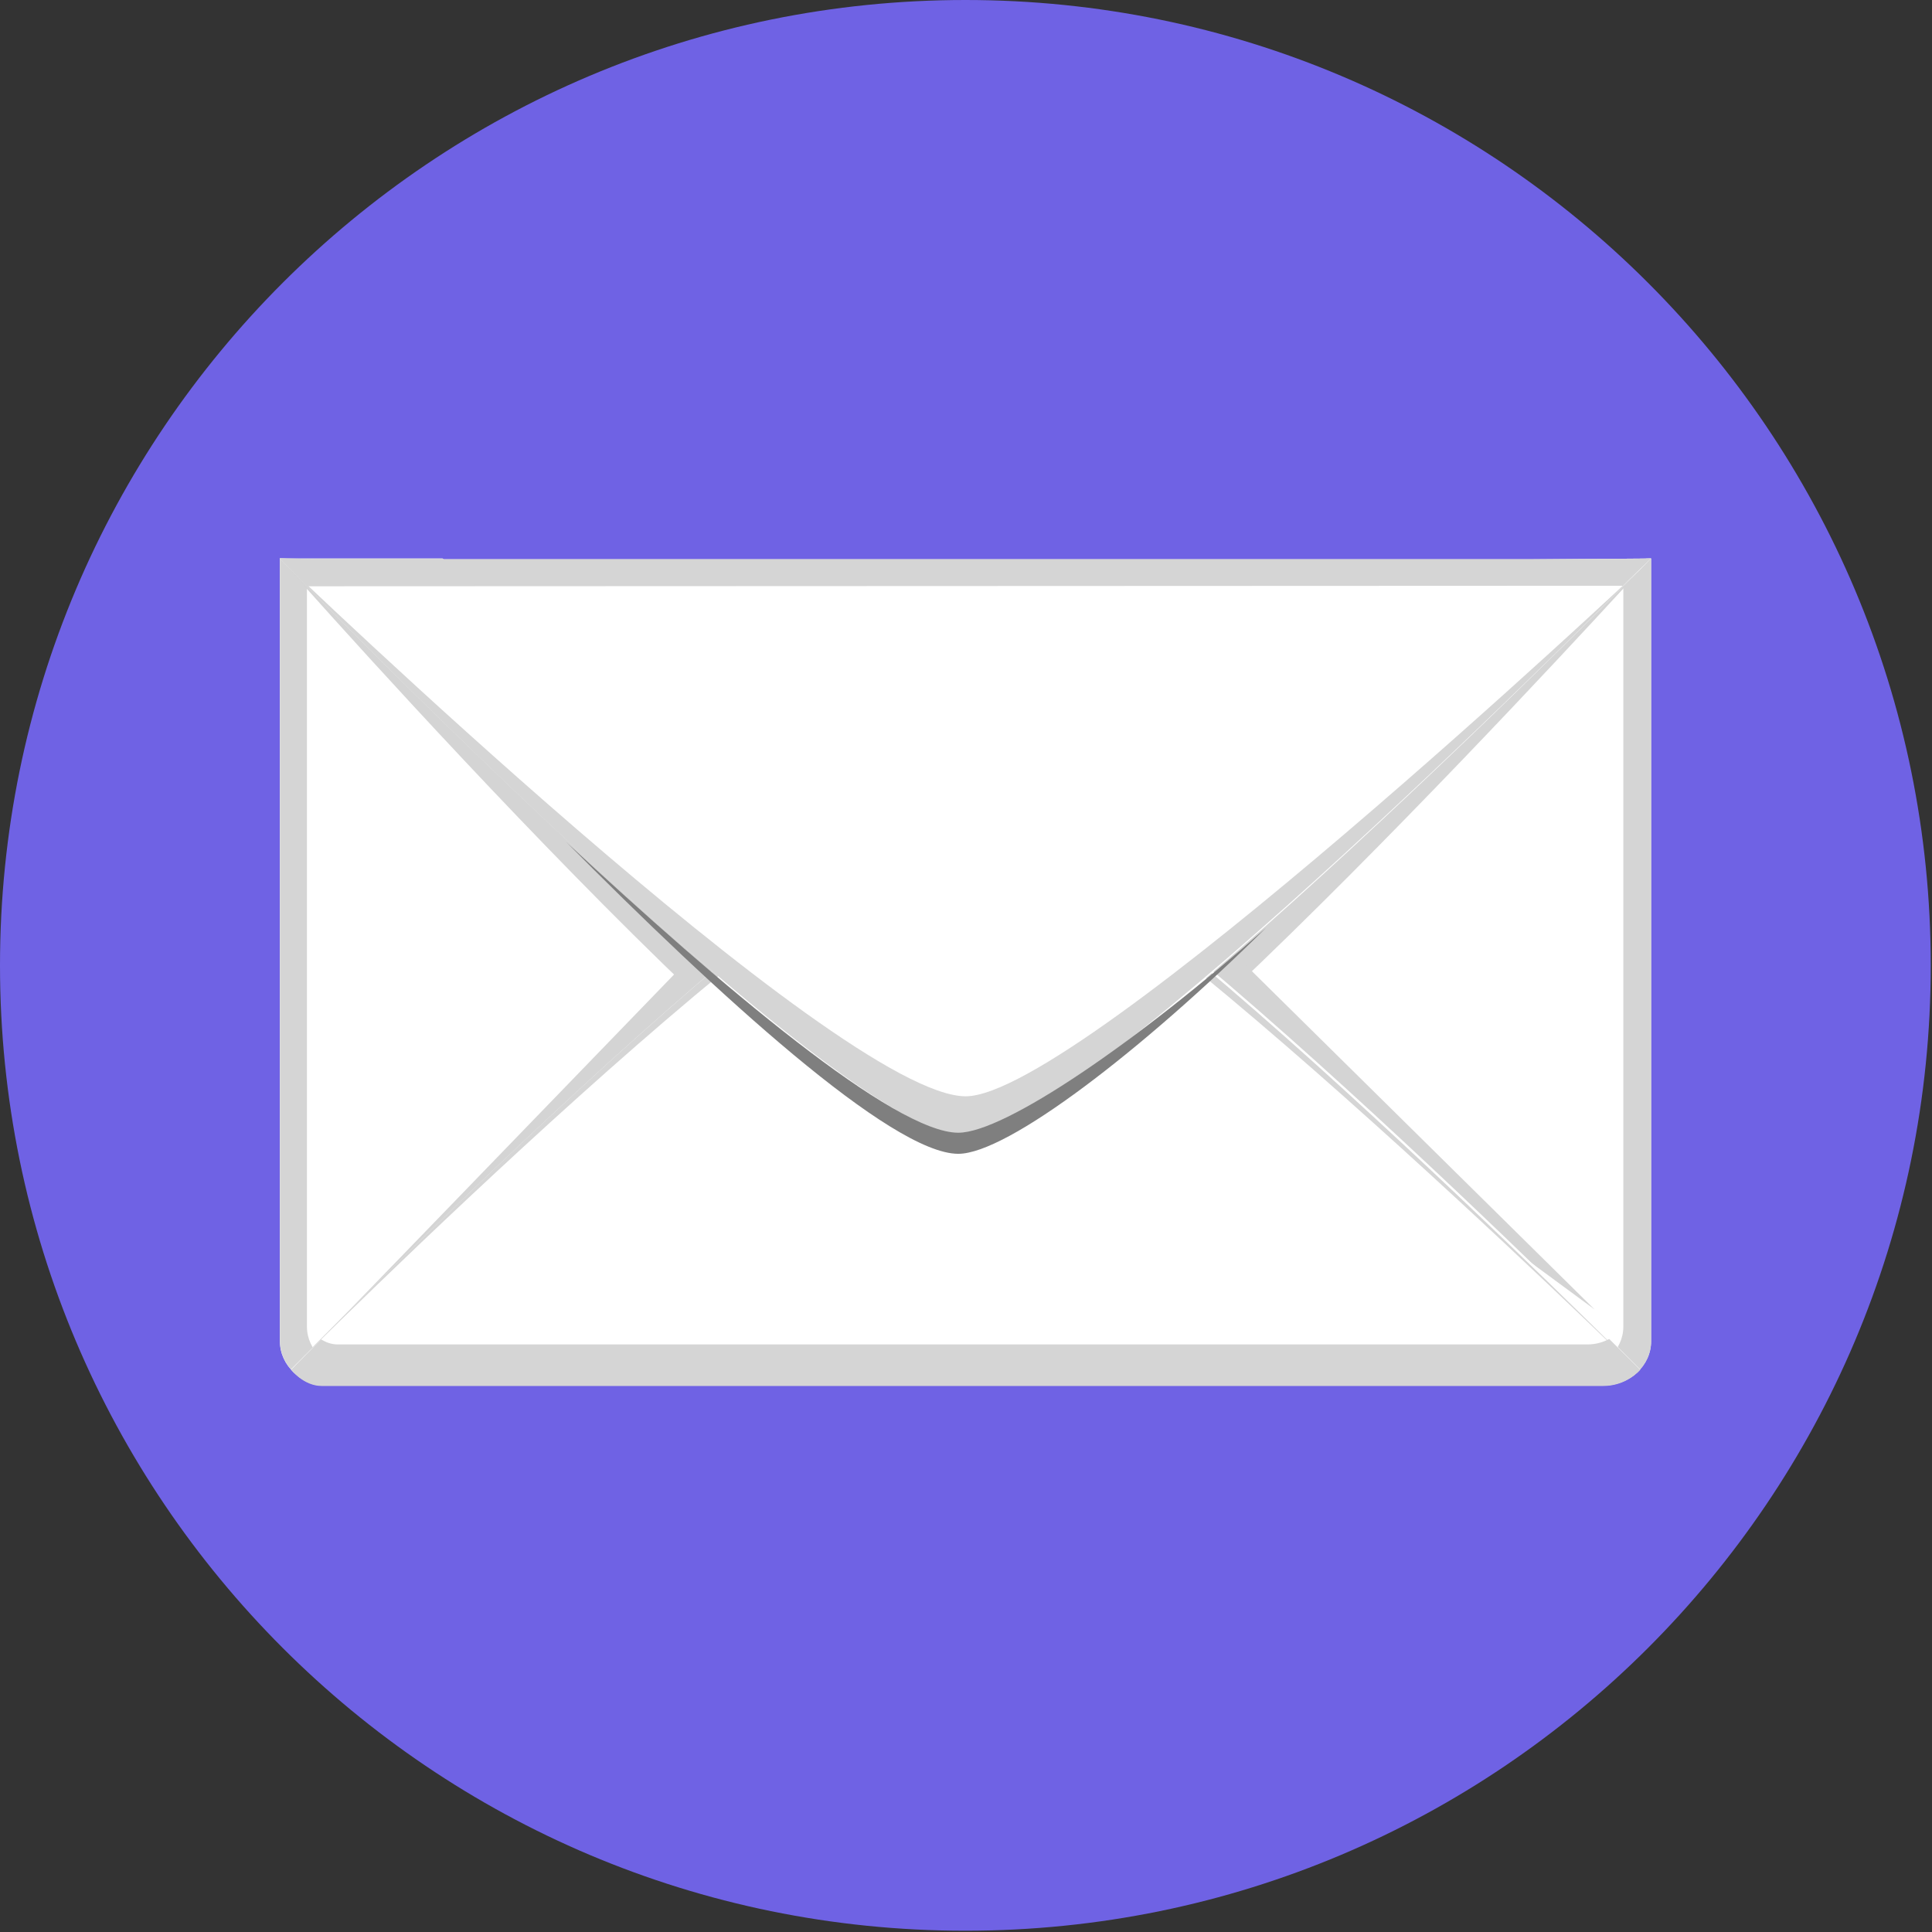 <svg width="364" height="364" viewBox="0 0 364 364" fill="none" xmlns="http://www.w3.org/2000/svg">
<rect x="0" y="0" width="364" height="364" fill="#333333" stroke="none"/>
<path d="M363.764 181.885C363.764 282.329 282.328 363.761 181.884 363.761C81.432 363.761 0 282.329 0 181.885C0 81.429 81.432 -6.10352e-05 181.884 -6.10352e-05C282.328 -6.10352e-05 363.764 81.429 363.764 181.885Z" fill="#6F62E4"/>
<path d="M52.733 105.227V252.688C52.733 257.303 56.777 261.039 61.764 261.039H302.035C307.027 261.039 311.071 257.303 311.071 252.688V105.227L285.563 105.432L181.927 186.141L83.376 105.227H52.733Z" fill="white"/>
<path d="M305.843 249.955C305.843 254.384 301.958 257.969 297.167 257.969H66.504C61.715 257.969 57.83 254.384 57.83 249.955V108.388H80.366L181.927 192.205L287.188 108.54L305.843 108.388V249.955ZM285.586 105.432L181.952 186.141L83.402 105.227H52.755V252.688C52.755 257.303 56.802 261.039 61.792 261.039H302.06C307.046 261.039 311.092 257.303 311.092 252.688V105.227L285.586 105.432Z" fill="#D5D5D5"/>
<path d="M53.045 105.572C53.045 105.572 157.534 224.424 181.499 224.424C203.027 224.424 310.568 105.717 310.568 105.717C310.568 105.717 306.387 108.328 301.918 108.328C257.656 108.328 112.196 108.328 60.478 108.328C57.062 108.328 53.045 105.572 53.045 105.572Z" fill="#D4D4D4"/>
<path d="M207.599 166.153L213.875 161.268L300.422 246.703L197.942 171.275L207.599 166.153Z" fill="#D4D4D4"/>
<path d="M157.587 166.055L149.946 159.877L64.249 248.471L165.859 171.275L157.587 166.055Z" fill="#D4D4D4"/>
<path d="M54.833 257.987C54.833 257.987 157.942 152.057 181.902 152.057C203.43 152.057 309.015 257.987 309.015 257.987C309.015 257.987 306.504 261.039 302.035 261.039C257.768 261.039 112.311 261.039 60.6 261.039C57.179 261.039 54.833 257.987 54.833 257.987Z" fill="white"/>
<path d="M303.187 252.269C302.111 252.838 300.741 253.3 299.093 253.3C255.919 253.3 114.049 253.3 63.614 253.3C62.416 253.3 61.361 252.876 60.494 252.348C56.936 255.933 54.855 258.073 54.855 258.073C54.855 258.073 57.199 261.125 60.62 261.125C112.331 261.125 257.797 261.125 302.055 261.125C306.525 261.125 309.035 258.073 309.035 258.073C309.035 258.073 306.867 255.902 303.187 252.269Z" fill="#D5D5D5"/>
<path d="M308.691 258.277C308.691 258.277 203.103 152.348 181.575 152.348C157.612 152.348 54.506 258.277 54.506 258.277C54.506 258.277 157.612 154.92 181.575 154.92C203.103 154.92 308.691 258.277 308.691 258.277Z" fill="#D5D5D5"/>
<path d="M52.733 105.227C52.733 105.227 158.123 214.375 182.086 214.375C203.616 214.375 311.071 105.227 311.071 105.227C311.071 105.227 306.691 105.396 302.218 105.396C257.955 105.396 112.495 105.396 60.782 105.396C57.361 105.396 52.733 105.227 52.733 105.227Z" fill="white"/>
<path d="M311.071 105.227C311.071 105.227 306.63 105.335 302.155 105.335C257.899 105.335 112.434 105.335 60.723 105.335C57.302 105.335 52.672 105.161 52.672 105.161C52.672 105.161 52.562 105.117 57.844 110.46C109.88 110.46 261.598 110.361 305.752 110.361L311.071 105.227Z" fill="#D5D5D5"/>
<path d="M308.875 107.444C308.875 107.444 203.284 214.085 181.756 214.085C157.796 214.085 53.422 105.96 53.422 105.96C53.422 105.96 157.983 206.549 181.943 206.549C203.471 206.549 308.875 107.444 308.875 107.444Z" fill="#D5D5D5"/>
<path d="M106.669 158.634C135.033 187.225 167.943 217.384 180.547 217.384C189.839 217.384 215.14 197.917 238.528 174.802C214.352 196.221 189.303 213.412 180.547 213.412C168.537 213.412 136.069 185.993 106.669 158.634Z" fill="#7F7F7F"/>
</svg>
